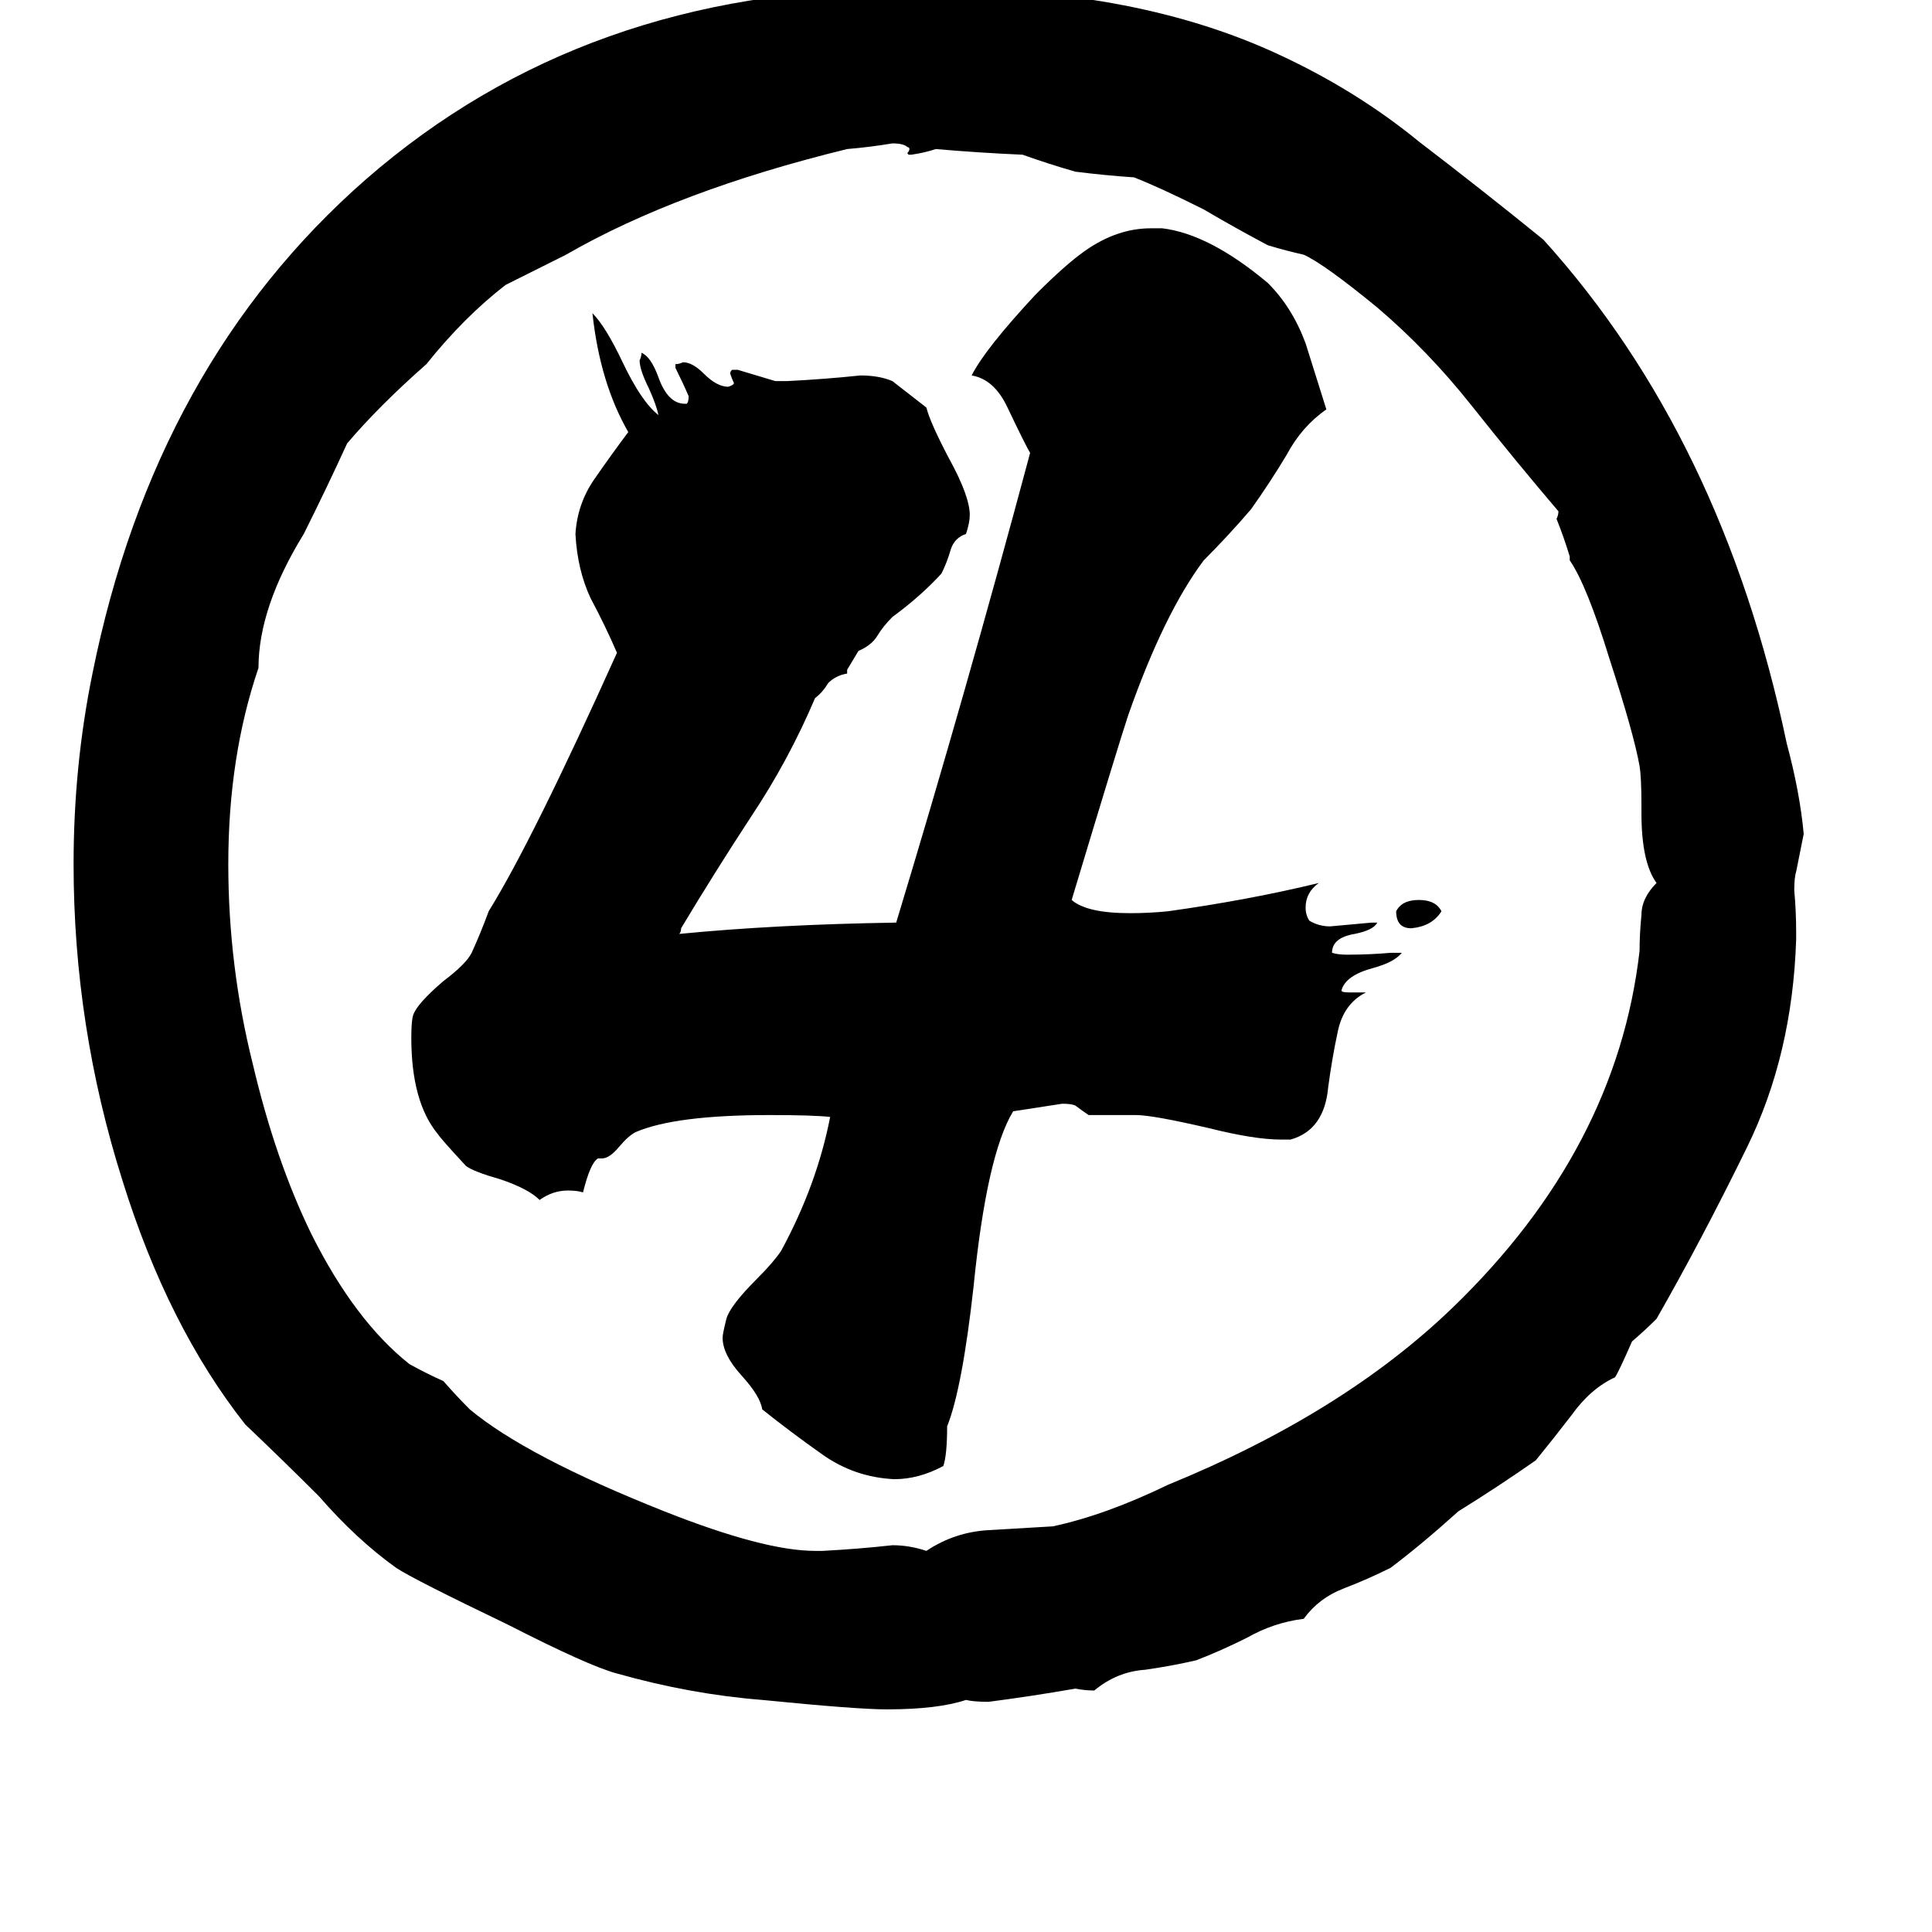 <svg xmlns="http://www.w3.org/2000/svg" viewBox="0 -800 1024 1024">
	<path fill="#000000" d="M952 -306V-302Q950 -241 926 -192Q902 -143 878 -101Q872 -95 865 -89Q858 -73 856 -70Q843 -64 833 -50Q823 -37 814 -26Q794 -12 773 1Q753 19 737 31Q725 37 712 42Q699 47 691 58Q675 60 661 68Q647 75 634 80Q621 83 607 85Q592 86 580 96Q575 96 570 95Q547 99 524 102Q516 102 512 101Q497 106 470 106Q454 106 404 101Q366 98 327 87Q312 83 269 61Q219 37 210 31Q189 16 169 -7Q150 -26 130 -45Q89 -97 65 -174Q39 -256 39 -342Q39 -394 49 -443Q82 -607 194 -705Q310 -806 478 -806H497Q603 -806 678 -771Q719 -752 752 -725Q786 -699 818 -673Q913 -568 947 -406Q954 -380 956 -358Q954 -348 952 -338Q951 -335 951 -328Q952 -317 952 -306ZM870 -369V-373Q870 -388 869 -394Q866 -411 853 -451Q841 -490 832 -503V-505Q829 -515 825 -525Q826 -527 826 -529Q803 -556 780 -585Q757 -614 730 -637Q702 -660 691 -665Q682 -667 672 -670Q655 -679 638 -689Q614 -701 601 -706Q586 -707 570 -709Q556 -713 542 -718Q519 -719 496 -721Q490 -719 483 -718H482Q481 -718 481 -719Q482 -720 482 -721Q482 -722 481 -722Q479 -724 473 -724Q461 -722 449 -721Q359 -699 300 -665Q284 -657 268 -649Q246 -632 226 -607Q201 -585 184 -565Q173 -541 161 -517Q137 -478 137 -446Q121 -399 121 -342Q121 -288 134 -236Q146 -185 165 -146Q188 -100 217 -77Q226 -72 235 -68Q242 -60 249 -53Q279 -28 352 1Q405 22 432 22H436Q455 21 473 19Q482 19 491 22Q506 12 524 11Q542 10 558 9Q586 3 619 -13Q712 -51 770 -107Q857 -191 869 -296Q869 -305 870 -315Q870 -324 878 -332Q870 -343 870 -369ZM764 -317Q759 -309 748 -308Q740 -308 740 -317Q743 -323 752 -323Q761 -323 764 -317ZM684 -196H679Q665 -196 641 -202Q611 -209 602 -209H577Q574 -211 570 -214Q568 -215 563 -215Q550 -213 537 -211Q523 -188 516 -118Q510 -64 502 -44Q502 -29 500 -23Q487 -16 474 -16Q453 -17 436 -29Q419 -41 404 -53Q403 -60 393 -71Q383 -82 383 -91Q383 -93 385 -101Q387 -108 401 -122Q410 -131 414 -137Q433 -172 440 -208Q431 -209 408 -209Q358 -209 337 -200Q333 -198 328 -192Q323 -186 319 -186H317Q313 -184 309 -168Q306 -169 301 -169Q293 -169 286 -164Q280 -170 265 -175Q251 -179 247 -182Q234 -196 232 -199Q218 -216 218 -250Q218 -259 219 -262Q221 -268 235 -280Q247 -289 250 -295Q255 -306 259 -317Q282 -354 327 -454Q321 -468 313 -483Q306 -498 305 -517Q306 -533 315 -546Q324 -559 333 -571Q318 -597 314 -634Q321 -627 330 -608Q340 -587 349 -580Q348 -585 344 -594Q339 -604 339 -609Q340 -611 340 -613Q345 -611 349 -600Q354 -586 363 -586H364Q365 -587 365 -590Q362 -597 358 -605V-607Q360 -607 362 -608Q367 -608 373 -602Q380 -595 386 -595Q389 -596 389 -597Q388 -599 387 -602Q387 -603 388 -604H391Q401 -601 411 -598H417Q437 -599 456 -601Q466 -601 473 -598Q482 -591 491 -584Q493 -576 503 -557Q514 -537 514 -527Q514 -523 512 -517Q506 -515 504 -509Q502 -502 499 -496Q488 -484 473 -473Q468 -468 465 -463Q462 -458 455 -455Q452 -450 449 -445V-443Q443 -442 439 -438Q436 -433 432 -430Q418 -397 398 -367Q379 -338 361 -308Q361 -306 360 -305Q411 -310 475 -311Q512 -433 546 -560Q544 -563 534 -584Q527 -599 515 -601Q522 -615 549 -644Q565 -660 575 -667Q592 -679 610 -679H616Q641 -676 672 -650Q685 -637 692 -618Q698 -599 703 -583Q690 -574 682 -559Q673 -544 663 -530Q651 -516 638 -503Q617 -475 598 -421Q593 -406 568 -323Q576 -316 599 -316Q609 -316 619 -317Q662 -323 699 -332Q692 -327 692 -319Q692 -315 694 -312Q699 -309 705 -309Q716 -310 727 -311H730Q728 -307 718 -305Q706 -303 706 -295Q709 -294 714 -294Q726 -294 737 -295H743Q739 -290 728 -287Q713 -283 711 -275Q711 -274 715 -274H724Q712 -268 709 -253Q706 -239 704 -224Q702 -201 684 -196Z"/>
</svg>